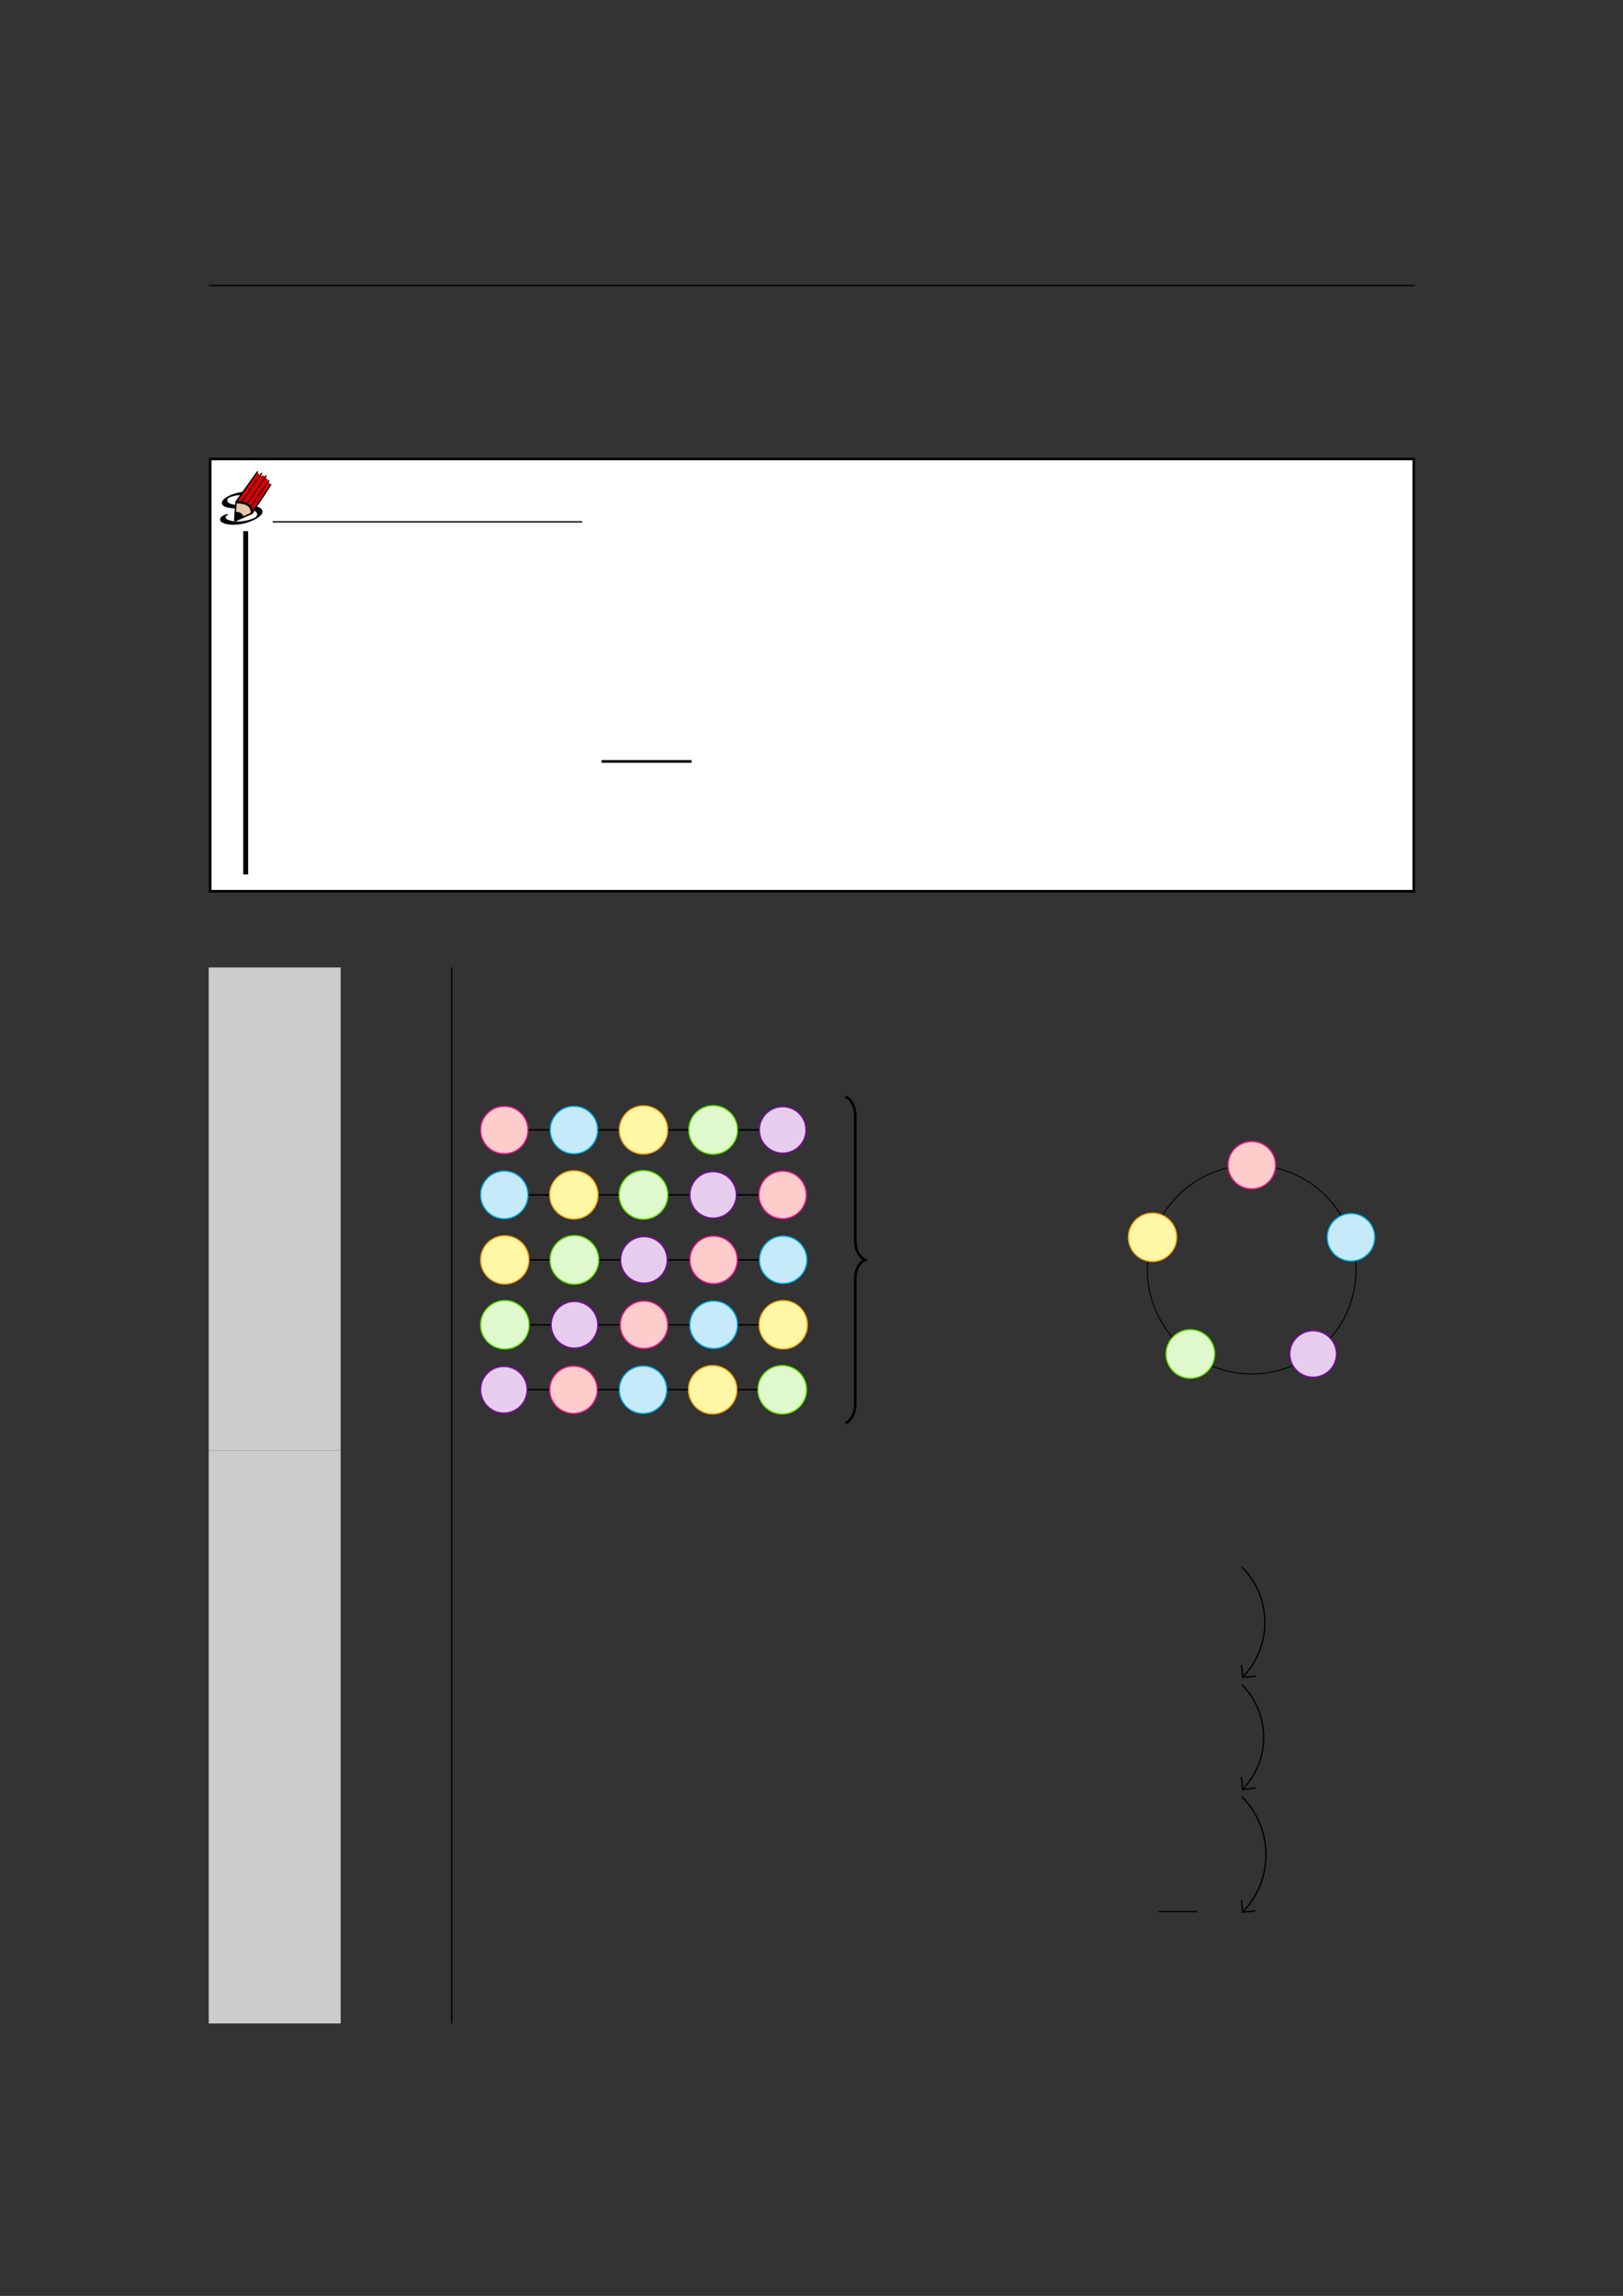 <?xml version="1.0" encoding="UTF-8" standalone="no"?>
<!DOCTYPE svg PUBLIC "-//W3C//DTD SVG 1.1//EN"
"http://www.w3.org/Graphics/SVG/1.1/DTD/svg11.dtd">
<svg viewBox="0 0 909 1286" version="1.1" xmlns="http://www.w3.org/2000/svg" xmlns:xlink="http://www.w3.org/1999/xlink">
<rect x="0" y="0" width="909" height="1286" fill="#333333" stroke="none"/>
<defs>
<clipPath id="c0_15"><path d="M123.1,295.6V263.9h29.1v31.7Z"/></clipPath>
<clipPath id="c1_15"><path d="M122.1,296.1V263.4H153v32.7Z"/></clipPath>
<style type="text/css"><![CDATA[
.g0_15{
fill: none;
stroke: #000000;
stroke-width: 0.73;
stroke-linecap: butt;
stroke-linejoin: miter;
}
.g1_15{
fill: #FFFFFF;
}
.g2_15{
fill: none;
stroke: #000000;
stroke-width: 1.461;
stroke-linecap: butt;
stroke-linejoin: miter;
}
.g3_15{
}
.g4_15{
fill: none;
stroke: #000000;
stroke-width: 0.459;
stroke-linecap: butt;
stroke-linejoin: round;
}
.g5_15{
fill: none;
stroke: #000000;
stroke-width: 0.722;
stroke-linecap: round;
stroke-linejoin: miter;
}
.g6_15{
fill: none;
stroke: #000000;
stroke-width: 0.722;
stroke-linecap: round;
stroke-linejoin: round;
}
.g7_15{
fill: #D40000;
}
.g8_15{
fill: none;
stroke: #000000;
stroke-width: 0.578;
stroke-linecap: round;
stroke-linejoin: miter;
}
.g9_15{
fill: #E9C6AF;
}
.ga_15{
fill: none;
stroke: #695000;
stroke-width: 0.152;
stroke-linecap: round;
stroke-linejoin: round;
}
.gb_15{
fill: none;
stroke: #000000;
stroke-width: 1.515;
stroke-linecap: butt;
stroke-linejoin: miter;
}
.gc_15{
fill: none;
stroke: #000000;
stroke-width: 2.739;
stroke-linecap: butt;
stroke-linejoin: miter;
}
.gd_15{
fill: #CCCCCC;
}
.ge_15{
fill: #FFCCCC;
stroke: #F81693;
stroke-width: 0.684;
stroke-linecap: butt;
stroke-linejoin: miter;
}
.gf_15{
fill: #C6EAFA;
stroke: #02B5EE;
stroke-width: 0.684;
stroke-linecap: butt;
stroke-linejoin: miter;
}
.gg_15{
fill: #FFF7A4;
stroke: #FFA313;
stroke-width: 0.684;
stroke-linecap: butt;
stroke-linejoin: miter;
}
.gh_15{
fill: #DFF9CC;
stroke: #5EE200;
stroke-width: 0.684;
stroke-linecap: butt;
stroke-linejoin: miter;
}
.gi_15{
fill: #E6CDEE;
stroke: #8007AC;
stroke-width: 0.684;
stroke-linecap: butt;
stroke-linejoin: miter;
}
.gj_15{
fill: none;
stroke: #000000;
stroke-width: 0.821;
stroke-linecap: butt;
stroke-linejoin: miter;
}
.gk_15{
fill: none;
stroke: #000000;
stroke-width: 0.547;
stroke-linecap: butt;
stroke-linejoin: miter;
}
]]></style>
</defs>
<path d="M116.9,159.9H792.5" class="g0_15"/>
<path d="M117.7,499.2V257.1H791.8V499.2Z" class="g1_15"/>
<path d="M117.7,499.2V257.1H791.8V499.2Z" class="g2_15"/>
<path d="M336.9,426.5h50.4" class="gb_15"/>
<g clip-path="url(#c1_15)">
<path clip-path="url(#c0_15)" d="M126.4,289.3c0,0,1.5,-.9,1.2,-1.3c-.1,-.1,-.3,-.1,-.6,0c-1.6,.3,-5,2.1,-3.3,4.1c1.4,1.6,6.4,2.4,11.7,1.4c7.3,-1.5,13.5,-5.5,11.1,-8.3c-1.6,-2,-6.7,-2.2,-10.8,-2.2c-2.1,0,-6.6,-.1,-8,-1.7c-.6,-.7,-.5,-1.6,.1,-2.2c1,-.9,3.8,-1.4,4,-1.5c.7,-.1,2.5,-.4,4.6,-.4c1.1,.1,2.5,.1,3.2,1c.2,.2,.4,.6,.4,.7c0,0,0,.1,.1,.2c.1,.1,.4,.1,.5,.1c.5,-.1,1.5,-.6,2,-1.1c.3,-.2,.8,-.6,0,-1.5c-.9,-1.1,-2.3,-1.2,-4,-1.2c-2.3,0,-4.1,.3,-4.9,.5c-5.8,1.1,-11.1,4.6,-9,7c1.5,1.8,6.3,1.9,9,1.9c3.9,.1,8.4,.3,9.8,2c.6,.7,.9,1.9,-.4,2.9c-1.2,.9,-4,1.7,-5.8,2c-4.4,.9,-9.4,.2,-10.6,-1.2c0,-.1,-.5,-.6,-.3,-1.2Z" class="g3_15"/>
<path d="M131.5,291.7l-.2,-.2l.3,-4.6q.3,-5.6,.5,-6c.1,-.1,1.6,-2.2,3.3,-4.6c1.7,-2.3,4.3,-6,5.9,-8.2c1.5,-2.2,2.8,-4,2.9,-4c.4,0,.1,.4,-1.8,3.2c-1.2,1.6,-3.7,5.3,-5.7,8.1c-2,2.9,-3.6,5.2,-3.6,5.2c0,0,.5,.1,1,.2c2,.2,3.3,.5,4.5,1.2c.6,.3,1,.5,1.5,1.1c.8,.8,1.2,1.4,1.4,2.2c.1,.2,.1,.4,.2,.4c.1,0,.7,-.8,5.2,-7.5c2.4,-3.7,4.5,-6.8,4.6,-6.8c.2,-.3,.4,-.1,.2,.2c0,.1,-1.5,2.3,-3.2,5c-1.8,2.7,-3.8,5.7,-4.5,6.7c-1.5,2.4,-2.1,3.4,-2.3,3.8c-.2,.4,-.3,.4,-.9,.8c-.8,.3,-8.7,3.9,-8.9,3.9c-.1,.1,-.3,0,-.4,-.1Z" class="g3_15"/>
<path d="M135.2,289.7c2.2,-.9,4,-1.7,4.6,-2.1c.7,-.3,.7,-.4,.7,-1.4c-.2,-1.7,-1.4,-3,-3.6,-3.7c-1.2,-.4,-4.3,-.8,-4.4,-.6c0,0,-.1,1.4,-.2,3.1c-.1,1.7,-.2,3.3,-.2,3.6c-.1,1.2,.1,1.4,-.2,2.6c.1,.1,1.8,-.8,1.8,-.8c.1,0,.7,-.3,1.5,-.7Z" class="g3_15"/>
<path d="M131.5,291.7l-.2,-.2l.3,-4.6q.3,-5.6,.5,-6c.1,-.1,1.6,-2.2,3.3,-4.6c1.7,-2.3,4.3,-6,5.9,-8.2c1.5,-2.2,2.8,-4,2.9,-4c.4,0,.1,.4,-1.8,3.2c-1.2,1.6,-3.7,5.3,-5.7,8.1c-2,2.9,-3.6,5.2,-3.6,5.2c0,0,.5,.1,1,.2c2,.2,3.3,.5,4.5,1.2c.6,.3,1,.5,1.5,1.1c.8,.8,1.2,1.4,1.4,2.2c.1,.2,.1,.4,.2,.4c.1,0,.7,-.8,5.2,-7.5c2.4,-3.7,4.5,-6.8,4.6,-6.8c.2,-.3,.4,-.1,.2,.2c0,.1,-1.5,2.3,-3.2,5c-1.8,2.7,-3.8,5.7,-4.5,6.7c-1.5,2.4,-2.1,3.4,-2.3,3.8c-.2,.4,-.3,.4,-.9,.8c-.8,.3,-8.7,3.9,-8.9,3.9c-.1,.1,-.3,0,-.4,-.1Zm3.7,-2c2.2,-.9,4,-1.7,4.6,-2.1c.7,-.3,.7,-.4,.7,-1.4c-.2,-1.7,-1.4,-3,-3.6,-3.7c-1.2,-.4,-4.3,-.8,-4.4,-.6c0,0,-.1,1.4,-.2,3.1c-.1,1.7,-.2,3.3,-.2,3.6c-.1,1.2,.1,1.4,-.2,2.6c.1,.1,1.8,-.8,1.8,-.8c.1,0,.7,-.3,1.5,-.7Z" class="g4_15"/>
<path d="M135.3,281.1l11.2,-16m-8.2,17.1L149,266.5" class="g5_15"/>
<path d="M140.4,283.9l10,-14.4l.2,-.3" class="g6_15"/>
<path d="M134.1,280.7c-.4,0,-.8,-.1,-.9,-.1c0,-.1,2.5,-3.7,6.7,-9.6c1.9,-2.7,3.6,-5.2,3.8,-5.6c.2,-.3,.4,-.6,.5,-.6c.1,0,.7,.5,.9,.7c.1,.3,.1,.6,-.1,1.1c-.2,.5,-9.8,14.3,-9.9,14.3c-.1,0,-.5,-.1,-1,-.2Z" class="g7_15"/>
<path d="M137.6,281.5c-.2,-.1,-.8,-.3,-1.2,-.4l-.7,-.2l.3,-.3c.1,-.2,2.3,-3.4,4.8,-7l4.7,-6.7l.5,-.3c.9,-.4,1.6,-.4,2.1,.1l.3,.2l-5,7.4c-3.1,4.5,-5.1,7.4,-5.1,7.4c-.1,0,-.4,-.1,-.7,-.2Z" class="g7_15"/>
<path d="M140,282.9c-.2,-.2,-.6,-.5,-.8,-.6c-.2,-.2,-.3,-.3,-.3,-.4c0,0,9.4,-13.9,9.8,-14.5c.1,-.1,.5,.3,.8,.7c.3,.4,.3,.6,.4,1c0,.4,0,.6,-.1,.8c-.2,.3,-9.1,13.1,-9.2,13.3q-.2,.1,-.6,-.3Z" class="g7_15"/>
<path d="M141.6,285.6c0,-.1,-.1,-.4,-.1,-.6c-.1,-.2,-.3,-.6,-.4,-.8l-.3,-.4l4.7,-6.8c2.6,-3.8,4.8,-6.8,4.8,-6.8c.4,0,1,.7,1,1.1c0,.2,-.6,1.2,-1.9,3.1c-1.1,1.6,-3.1,4.6,-4.6,6.8c-3,4.4,-3.1,4.6,-3.2,4.4Z" class="g7_15"/>
<path d="M131.9,287.1c2.3,-.1,3.6,.7,4.1,2.3" class="g8_15"/>
<path d="M132,291c0,-.4,.1,-.5,.1,-1.4c0,-.7,0,-.9,0,-1.3c0,-.3,0,-.6,0,-.7l.1,-.2c.1,-.1,.6,0,.7,0c.4,0,.8,.1,1.1,.2c.2,.1,.4,.2,.6,.3c.2,.1,.3,.2,.4,.4c.3,.2,.4,.4,.6,.7c0,.2,.1,.5,.1,.5c0,0,-1.5,.7,-1.8,.8c-.1,0,-.2,.1,-.3,.1c-1.1,.6,-1.4,.7,-1.6,.7v.1Z" class="g3_15"/>
<path d="M136.2,288.9c-.6,-1.3,-1.8,-2,-3.4,-2.1l-.6,-.1v-.5c.1,-.2,.1,-1.2,.2,-2.2c0,-.9,.1,-1.8,.1,-1.9l.1,-.2h.7c.8,.1,2.3,.3,3.1,.5c1.7,.4,3.1,1.4,3.6,2.5c.4,.8,.6,2.1,.3,2.4c-.1,.1,-.8,.5,-2.5,1.2c-1.6,.8,-1.5,.7,-1.6,.4Z" class="g9_15"/>
<path d="M136.2,288.9c-.6,-1.3,-1.8,-2,-3.4,-2.1l-.6,-.1v-.5c.1,-.2,.1,-1.2,.2,-2.2c0,-.9,.1,-1.8,.1,-1.9l.1,-.2h.7c.8,.1,2.3,.3,3.1,.5c1.7,.4,3.1,1.4,3.6,2.5c.4,.8,.6,2.1,.3,2.4c-.1,.1,-.8,.5,-2.5,1.2c-1.6,.8,-1.5,.7,-1.6,.4Z" class="ga_15"/>
</g>
<path d="M152.7,292.3H326.1" class="g0_15"/>
<path d="M137.6,297.5V489.8" class="gc_15"/>
<path d="M116.9,593.4h73.9V541.9H116.9v51.5Z" class="gd_15"/>
<path d="M253,593.4V541.9" class="g0_15"/>
<path d="M116.9,812.5h73.9V593.4H116.9V812.5Z" class="gd_15"/>
<path d="M253,812.5V593.4" class="g0_15"/>
<path d="M295.7,632.9c0,-7.3,-5.9,-13.2,-13.2,-13.2c-7.4,0,-13.3,5.9,-13.3,13.2c0,7.4,5.9,13.3,13.3,13.3c7.3,0,13.2,-5.9,13.2,-13.3Z" class="ge_15"/>
<path d="M334.7,632.9c0,-7.3,-5.9,-13.2,-13.3,-13.2c-7.3,0,-13.2,5.9,-13.2,13.2c0,7.3,5.9,13.3,13.2,13.3c7.4,0,13.3,-6,13.3,-13.3Z" class="gf_15"/>
<path d="M373.9,632.9c0,-7.4,-6,-13.5,-13.5,-13.5c-7.5,0,-13.5,6.1,-13.5,13.5c0,7.5,6,13.5,13.5,13.5c7.5,0,13.5,-6,13.5,-13.5Z" class="gg_15"/>
<path d="M413,632.9c0,-7.5,-6.1,-13.6,-13.6,-13.6c-7.5,0,-13.6,6.1,-13.6,13.6c0,7.5,6.1,13.6,13.6,13.6c7.5,0,13.6,-6.1,13.6,-13.6Z" class="gh_15"/>
<path d="M451.4,632.9c0,-7.2,-5.8,-13,-13,-13c-7.2,0,-13.1,5.8,-13.1,13c0,7.2,5.9,13,13.1,13c7.2,0,13,-5.8,13,-13Z" class="gi_15"/>
<path d="M296.1,632.9h11.7m27.2,0h11.5m27.8,0h11.2m27.8,0H425" class="gj_15"/>
<path d="M295.7,669.3C295.7,662,289.8,656,282.4,656c-7.3,0,-13.2,6,-13.2,13.3c0,7.3,5.9,13.3,13.2,13.3c7.4,0,13.3,-6,13.3,-13.3Z" class="gf_15"/>
<path d="M334.9,669.3c0,-7.5,-6,-13.5,-13.5,-13.5c-7.4,0,-13.5,6,-13.5,13.5c0,7.5,6.1,13.5,13.5,13.5c7.5,0,13.5,-6,13.5,-13.5Z" class="gg_15"/>
<path d="M374,669.3c0,-7.5,-6.1,-13.6,-13.6,-13.6c-7.5,0,-13.6,6.1,-13.6,13.6c0,7.5,6.1,13.6,13.6,13.6c7.5,0,13.6,-6.1,13.6,-13.6Z" class="gh_15"/>
<path d="M412.4,669.3c0,-7.2,-5.8,-13,-13,-13c-7.2,0,-13,5.8,-13,13c0,7.2,5.8,13,13,13c7.2,0,13,-5.8,13,-13Z" class="gi_15"/>
<path d="M451.6,669.3C451.6,662,445.7,656,438.4,656c-7.4,0,-13.3,6,-13.3,13.3c0,7.3,5.9,13.3,13.3,13.3c7.3,0,13.2,-6,13.2,-13.3Z" class="ge_15"/>
<path d="M296,669.3h11.6m27.7,0h11.2m27.8,0H386m26.7,0h12" class="gj_15"/>
<path d="M296.2,705.7c0,-7.5,-6,-13.5,-13.5,-13.5c-7.5,0,-13.5,6,-13.5,13.5c0,7.4,6,13.5,13.5,13.5c7.5,0,13.5,-6.1,13.5,-13.5Z" class="gg_15"/>
<path d="M335.3,705.7c0,-7.5,-6.1,-13.6,-13.6,-13.6c-7.5,0,-13.6,6.1,-13.6,13.6c0,7.5,6.1,13.6,13.6,13.6c7.5,0,13.6,-6.1,13.6,-13.6Z" class="gh_15"/>
<path d="M373.7,705.7c0,-7.2,-5.8,-13,-13,-13c-7.2,0,-13.1,5.8,-13.1,13c0,7.2,5.9,13,13.1,13c7.2,0,13,-5.8,13,-13Z" class="gi_15"/>
<path d="M412.9,705.7c0,-7.4,-5.9,-13.3,-13.3,-13.3c-7.3,0,-13.2,5.9,-13.2,13.3c0,7.3,5.9,13.3,13.2,13.3c7.4,0,13.3,-6,13.3,-13.3Z" class="ge_15"/>
<path d="M451.9,705.7c0,-7.3,-6,-13.3,-13.3,-13.3c-7.3,0,-13.2,6,-13.2,13.3c0,7.3,5.9,13.2,13.2,13.2c7.3,0,13.3,-5.9,13.3,-13.2Z" class="gf_15"/>
<path d="M296.6,705.7h11.2m27.8,0h11.7m26.7,0h12m27.3,0H425" class="gj_15"/>
<path d="M296.3,742.1c0,-7.5,-6,-13.6,-13.5,-13.6c-7.5,0,-13.6,6.1,-13.6,13.6c0,7.5,6.1,13.5,13.6,13.5c7.5,0,13.5,-6,13.5,-13.5Z" class="gh_15"/>
<path d="M334.8,742.1c0,-7.2,-5.9,-13.1,-13.1,-13.1c-7.1,0,-13,5.9,-13,13.1c0,7.1,5.9,13,13,13c7.2,0,13.1,-5.9,13.1,-13Z" class="gi_15"/>
<path d="M374,742.1c0,-7.4,-6,-13.3,-13.3,-13.3c-7.3,0,-13.3,5.9,-13.3,13.3c0,7.3,6,13.2,13.3,13.2c7.3,0,13.3,-5.9,13.3,-13.2Z" class="ge_15"/>
<path d="M413,742.1c0,-7.4,-6,-13.3,-13.3,-13.3c-7.3,0,-13.3,5.9,-13.3,13.3c0,7.3,6,13.2,13.3,13.2c7.3,0,13.3,-5.9,13.3,-13.2Z" class="gf_15"/>
<path d="M452.2,742.1c0,-7.5,-6.1,-13.6,-13.5,-13.6c-7.5,0,-13.5,6.1,-13.5,13.6c0,7.4,6,13.5,13.5,13.5c7.4,0,13.5,-6.1,13.5,-13.5Z" class="gg_15"/>
<path d="M296.7,742.1h11.7m26.7,0h12m27.2,0h11.8m27.2,0h11.5" class="gj_15"/>
<path d="M295.2,778.4c0,-7.2,-5.8,-13,-13,-13c-7.2,0,-13,5.8,-13,13c0,7.2,5.8,13.1,13,13.1c7.2,0,13,-5.9,13,-13.1Z" class="gi_15"/>
<path d="M334.5,778.4c0,-7.3,-6,-13.2,-13.3,-13.2c-7.3,0,-13.3,5.9,-13.3,13.2c0,7.4,6,13.3,13.3,13.3c7.3,0,13.3,-5.9,13.3,-13.3Z" class="ge_15"/>
<path d="M373.4,778.4c0,-7.3,-5.9,-13.2,-13.2,-13.2c-7.4,0,-13.3,5.9,-13.3,13.2c0,7.4,5.9,13.3,13.3,13.3c7.3,0,13.2,-5.9,13.2,-13.3Z" class="gf_15"/>
<path d="M412.7,778.4c0,-7.4,-6.1,-13.5,-13.6,-13.5c-7.4,0,-13.5,6.1,-13.5,13.5c0,7.5,6.1,13.6,13.5,13.6c7.5,0,13.6,-6.1,13.6,-13.6Z" class="gg_15"/>
<path d="M451.7,778.4c0,-7.5,-6.1,-13.5,-13.6,-13.5c-7.5,0,-13.6,6,-13.6,13.5c0,7.5,6.1,13.6,13.6,13.6c7.5,0,13.6,-6.1,13.6,-13.6Z" class="gh_15"/>
<path d="M295.6,778.4h12m27.2,0h11.8m27.2,0h11.5m27.7,0h11.2" class="gj_15"/>
<path d="M473.5,614.2c3.3,1.6,5.5,5.4,5.5,10.9v69.6c0,5.5,2.2,9.3,5.5,11c-3.3,1.6,-5.5,5.5,-5.5,10.9v69.6c0,5.5,-2.2,9.4,-5.5,11" class="g2_15"/>
<path d="M759.5,711.1c0,-32.3,-26.1,-58.5,-58.4,-58.5c-32.3,0,-58.5,26.2,-58.5,58.5c0,32.3,26.2,58.5,58.5,58.5c32.3,0,58.4,-26.2,58.4,-58.5Z" class="gk_15"/>
<path d="M769.9,693c0,-7.3,-5.9,-13.2,-13.2,-13.2c-7.3,0,-13.3,5.9,-13.3,13.2c0,7.4,6,13.3,13.3,13.3c7.3,0,13.2,-5.9,13.2,-13.3Z" class="gf_15"/>
<path d="M714.4,652.6c0,-7.3,-6,-13.2,-13.3,-13.2c-7.4,0,-13.3,5.9,-13.3,13.2c0,7.4,5.9,13.3,13.3,13.3c7.3,0,13.3,-5.9,13.3,-13.3Z" class="ge_15"/>
<path d="M659,693c0,-7.4,-6.1,-13.5,-13.5,-13.5C638,679.5,632,685.6,632,693c0,7.5,6,13.6,13.5,13.6c7.4,0,13.5,-6.1,13.5,-13.6Z" class="gg_15"/>
<path d="M680.3,758.4c0,-7.5,-6.1,-13.6,-13.6,-13.6c-7.5,0,-13.6,6.1,-13.6,13.6c0,7.5,6.1,13.6,13.6,13.6c7.5,0,13.6,-6.1,13.6,-13.6Z" class="gh_15"/>
<path d="M748.5,758.4c0,-7.2,-5.9,-13,-13.1,-13c-7.1,0,-13,5.8,-13,13c0,7.2,5.9,13,13,13c7.2,0,13.1,-5.8,13.1,-13Z" class="gi_15"/>
<path d="M116.9,1133.4h73.9V812.5H116.9v320.9Z" class="gd_15"/>
<path d="M253,1133.4V812.5m396,258.2h21.6m25,-192.9c16.9,16.9,17.1,44.3,.6,61.4m7,-.4c-2.4,.4,-4.9,.6,-7.3,.7c-.1,-2.4,-.3,-4.7,-.6,-6.9m.3,11.1c16,16.1,16.2,42,.6,58.3m7,-.5c-2.4,.4,-4.9,.7,-7.3,.8c-.1,-2.4,-.3,-4.7,-.7,-6.9m.4,11.1c17.7,17.7,17.9,46.3,.6,64.3m7,-.5c-2.4,.4,-4.9,.6,-7.3,.7c-.1,-2.3,-.3,-4.6,-.6,-6.9" class="g0_15"/>
</svg>
